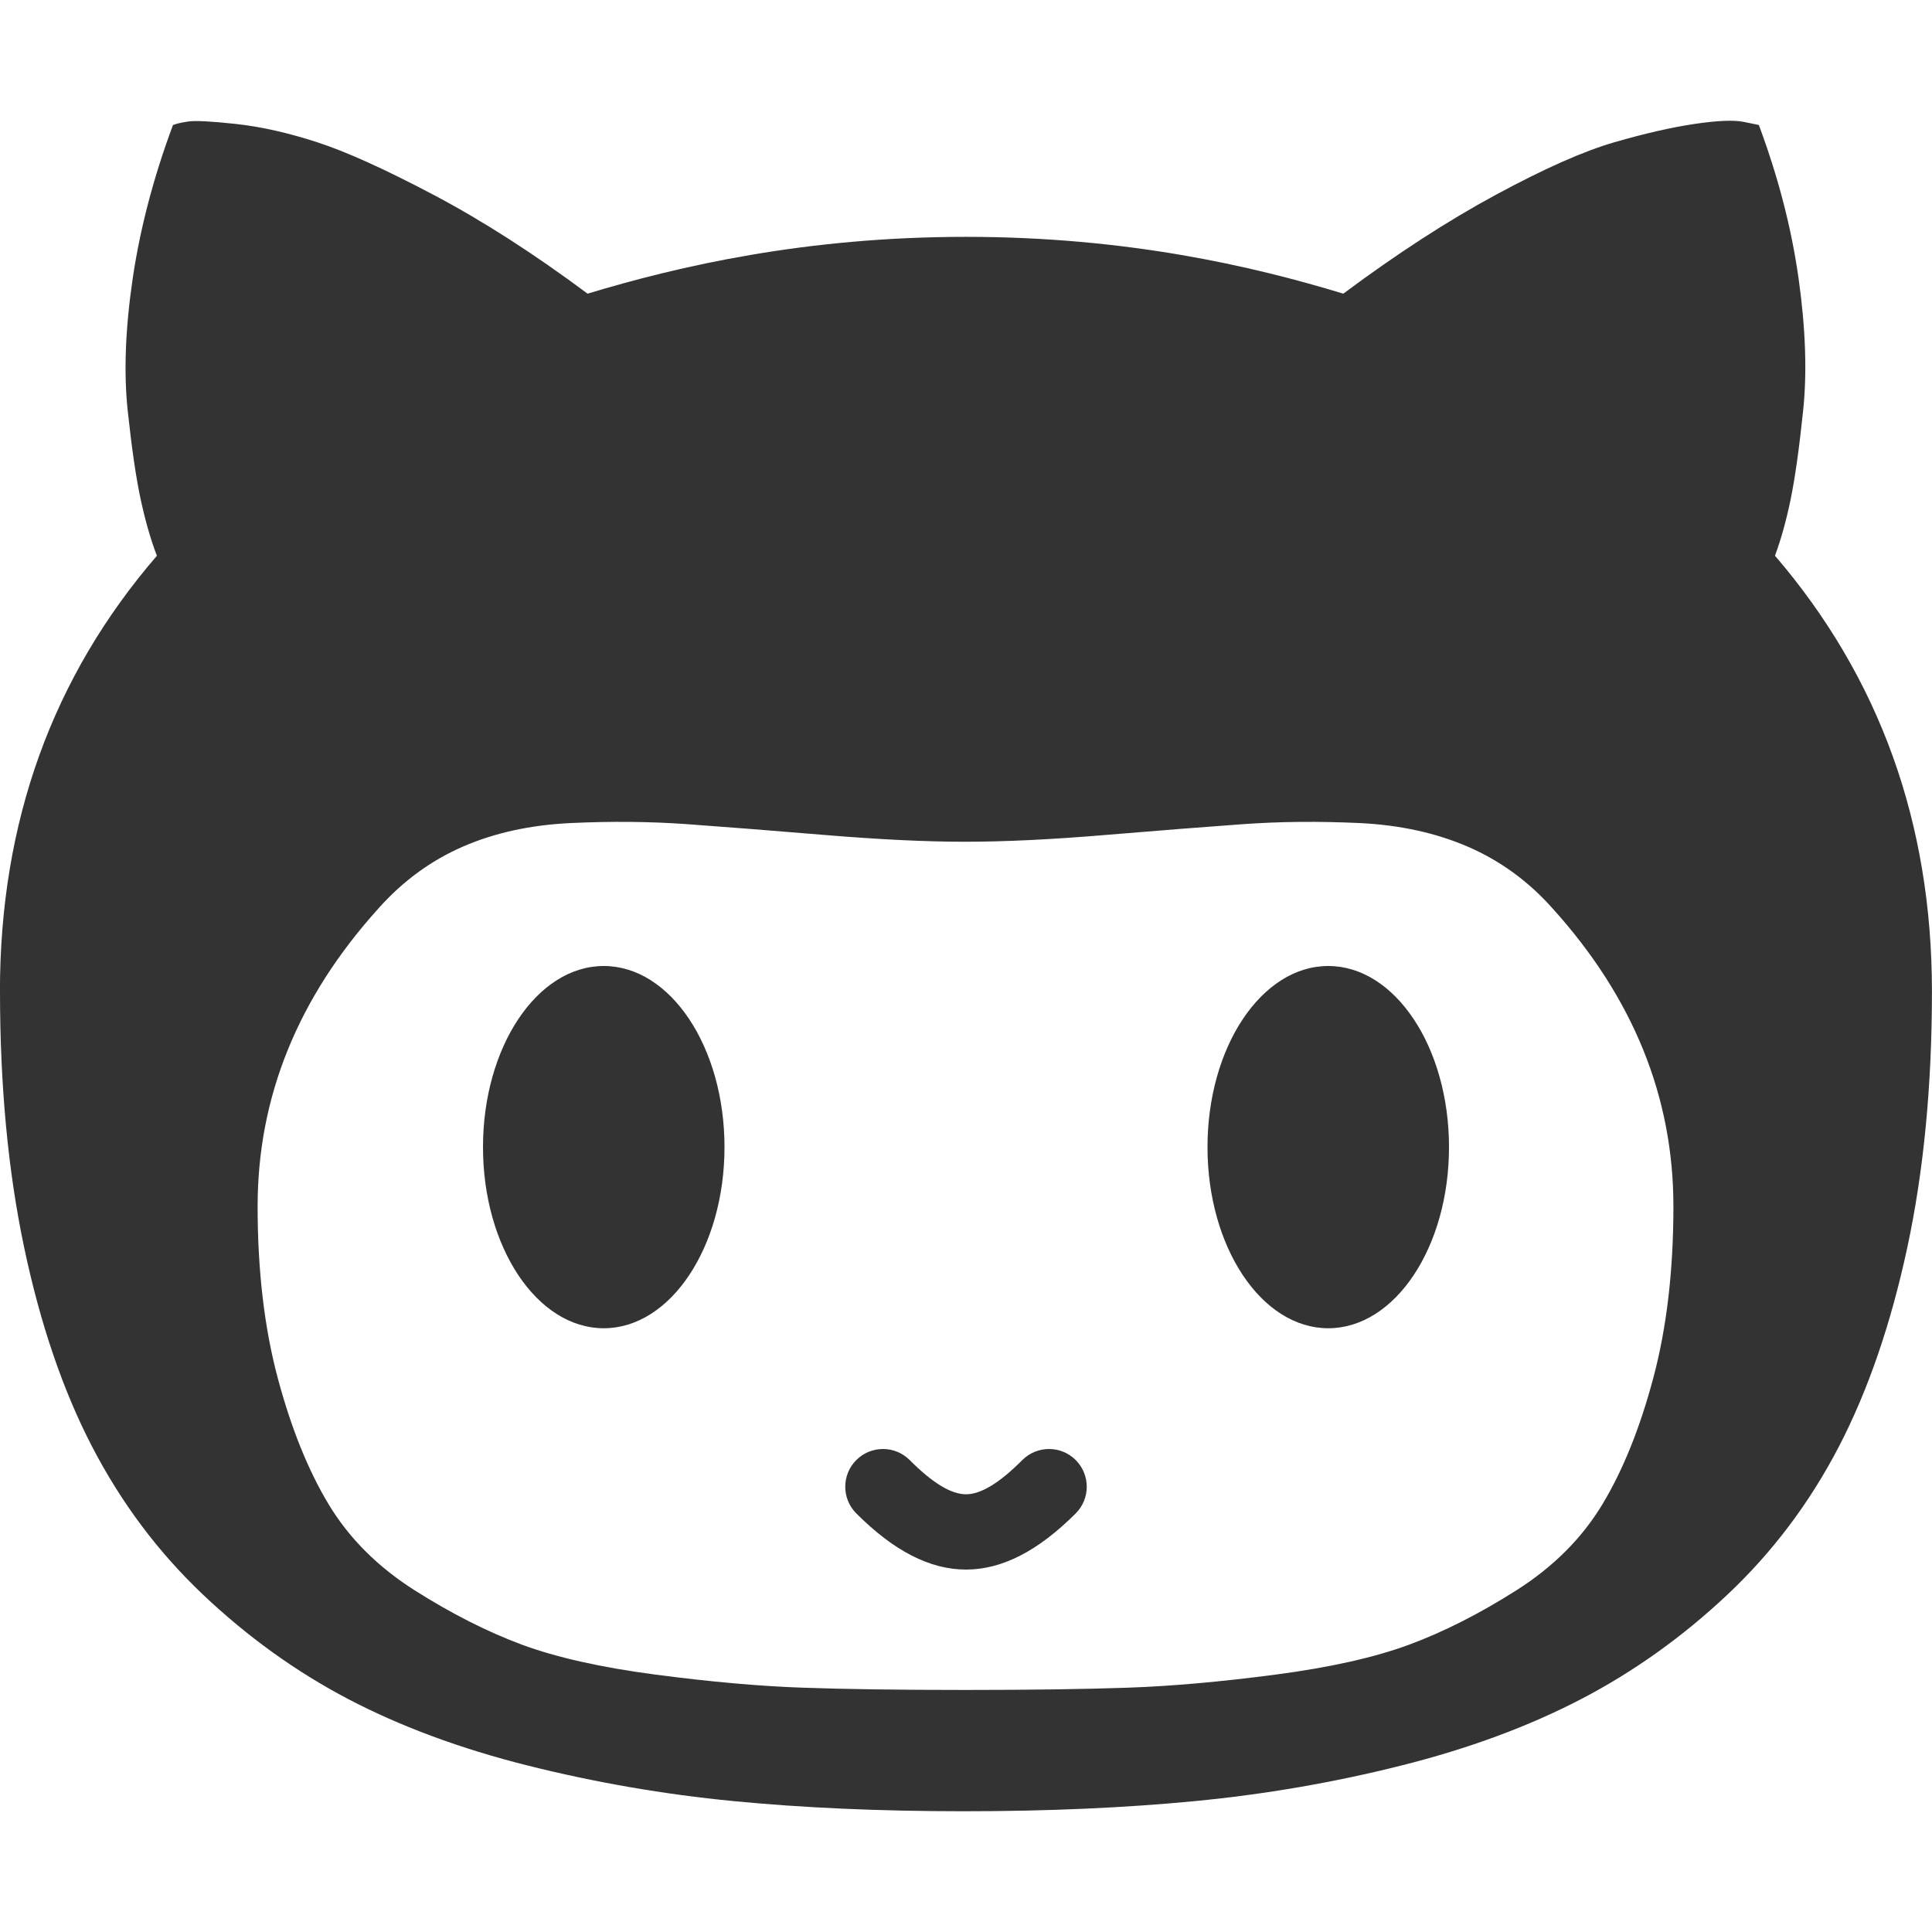 <?xml version="1.0" encoding="utf-8"?>
<!-- Generated by IcoMoon.io -->
<!DOCTYPE svg PUBLIC "-//W3C//DTD SVG 1.1//EN" "http://www.w3.org/Graphics/SVG/1.1/DTD/svg11.dtd">
<svg version="1.1" xmlns="http://www.w3.org/2000/svg" xmlns:xlink="http://www.w3.org/1999/xlink" width="32" height="32" viewBox="0 0 32 32">
<g>
</g>
	<path d="M16 25.997c-0.599 0-1.197-0.31-1.817-0.93-0.244-0.244-0.244-0.64 0-0.884 0.244-0.244 0.64-0.244 0.884 0 0.381 0.382 0.687 0.567 0.933 0.567 0.246 0 0.552-0.185 0.933-0.567 0.244-0.244 0.64-0.244 0.884 0 0.244 0.244 0.244 0.64 0 0.884-0.62 0.62-1.218 0.93-1.817 0.93zM0 16.422c0 1.559 0.133 2.973 0.4 4.24 0.267 1.267 0.642 2.367 1.125 3.298 0.483 0.931 1.094 1.747 1.833 2.448 0.739 0.701 1.542 1.279 2.408 1.733 0.867 0.454 1.858 0.822 2.975 1.102 1.117 0.28 2.253 0.477 3.408 0.589 1.156 0.112 2.428 0.168 3.817 0.168 1.389 0 2.664-0.056 3.825-0.168 1.161-0.112 2.3-0.308 3.417-0.589 1.117-0.28 2.111-0.648 2.983-1.102 0.872-0.454 1.681-1.032 2.425-1.733 0.744-0.701 1.358-1.517 1.842-2.448 0.483-0.931 0.861-2.030 1.133-3.298 0.272-1.268 0.408-2.681 0.408-4.24 0-2.793-0.867-5.199-2.6-7.218 0.1-0.269 0.186-0.578 0.258-0.925 0.072-0.348 0.142-0.838 0.208-1.472 0.067-0.634 0.042-1.366-0.075-2.196-0.117-0.83-0.336-1.677-0.658-2.541l-0.25-0.051c-0.167-0.034-0.439-0.022-0.817 0.034-0.378 0.056-0.819 0.157-1.325 0.303-0.506 0.146-1.158 0.435-1.958 0.867-0.8 0.432-1.644 0.979-2.533 1.641-1.511-0.46-3.594-0.941-6.25-0.941-2.655 0-4.744 0.481-6.267 0.941-0.889-0.662-1.736-1.206-2.542-1.632-0.806-0.426-1.45-0.718-1.933-0.875-0.483-0.157-0.931-0.258-1.342-0.303-0.411-0.045-0.675-0.059-0.792-0.042-0.117 0.017-0.203 0.036-0.258 0.059-0.322 0.864-0.544 1.711-0.667 2.541-0.122 0.83-0.15 1.559-0.083 2.187 0.067 0.628 0.139 1.122 0.217 1.481 0.078 0.359 0.167 0.667 0.267 0.925-1.733 2.008-2.6 4.414-2.6 7.218zM4.267 19.981c0-1.813 0.667-3.457 2-4.933 0.4-0.45 0.864-0.791 1.392-1.022 0.528-0.231 1.128-0.363 1.8-0.394 0.672-0.031 1.314-0.025 1.925 0.019 0.611 0.044 1.367 0.103 2.267 0.178 0.9 0.075 1.678 0.113 2.333 0.113 0.655 0 1.433-0.037 2.333-0.113 0.9-0.075 1.656-0.134 2.267-0.178 0.611-0.044 1.253-0.050 1.925-0.019 0.672 0.031 1.275 0.163 1.808 0.394 0.533 0.231 1 0.572 1.4 1.022 1.333 1.476 2 3.12 2 4.933 0 1.063-0.111 2.010-0.333 2.842-0.222 0.832-0.503 1.529-0.842 2.091-0.339 0.563-0.814 1.038-1.425 1.426-0.611 0.388-1.203 0.688-1.775 0.9-0.572 0.212-1.311 0.378-2.217 0.497-0.906 0.119-1.717 0.191-2.433 0.216-0.717 0.025-1.619 0.038-2.708 0.038-1.089 0-1.989-0.013-2.7-0.038-0.711-0.025-1.519-0.097-2.425-0.216-0.906-0.119-1.644-0.285-2.217-0.497-0.572-0.213-1.164-0.513-1.775-0.9-0.611-0.388-1.086-0.863-1.425-1.426-0.339-0.563-0.62-1.26-0.842-2.091-0.222-0.832-0.333-1.779-0.333-2.842zM8 19c0 1.657 0.895 3 2 3s2-1.343 2-3c0-1.657-0.895-3-2-3-1.105 0-2 1.343-2 3zM20 19c0 1.657 0.895 3 2 3s2-1.343 2-3c0-1.657-0.895-3-2-3-1.105 0-2 1.343-2 3z" fill="#333333" />
</svg>
